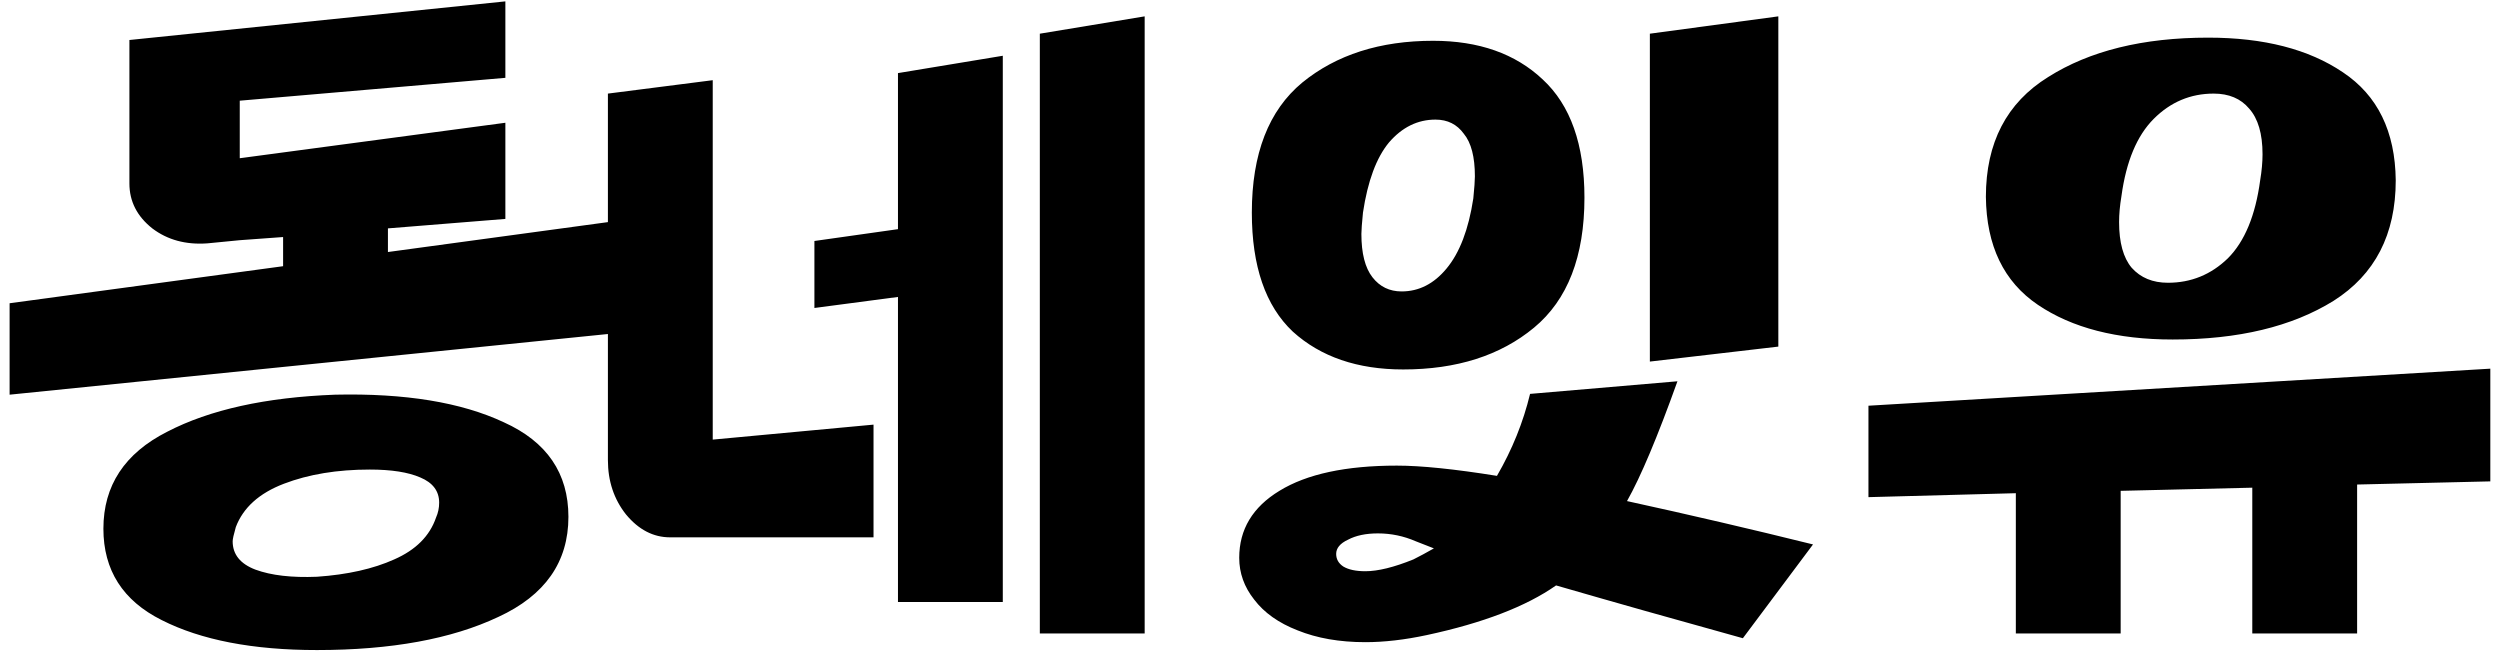 <svg width="203" height="53" viewBox="0 0 203 53" fill="none" xmlns="http://www.w3.org/2000/svg">
<path d="M35.404 42.032C35.575 41.648 35.66 41.243 35.66 40.816C35.66 39.877 35.148 39.195 34.124 38.768C33.143 38.341 31.777 38.128 30.028 38.128C27.383 38.128 25.057 38.512 23.052 39.28C21.047 40.048 19.745 41.221 19.148 42.8C18.977 43.397 18.892 43.781 18.892 43.952C18.892 45.019 19.511 45.787 20.748 46.256C22.028 46.725 23.692 46.917 25.74 46.832C28.215 46.661 30.305 46.192 32.012 45.424C33.761 44.656 34.892 43.525 35.404 42.032ZM0.78 24.624L22.988 21.616V19.248L19.468 19.504L16.844 19.76C15.095 19.888 13.601 19.483 12.364 18.544C11.127 17.563 10.508 16.347 10.508 14.896V3.248L41.036 0.112V6.32L19.468 8.176V12.848L41.036 9.968V17.776L31.5 18.544V20.464L51.276 17.776V26.928L0.78 32.048V24.624ZM8.396 42.928C8.396 39.429 10.124 36.805 13.58 35.056C17.036 33.264 21.58 32.261 27.212 32.048C32.887 31.92 37.452 32.667 40.908 34.288C44.407 35.867 46.156 38.427 46.156 41.968C46.156 45.637 44.257 48.347 40.46 50.096C36.663 51.888 31.756 52.784 25.74 52.784C20.535 52.784 16.332 51.973 13.132 50.352C9.975 48.773 8.396 46.299 8.396 42.928ZM72.915 48.88V24.112L66.13 25.008V19.568L72.915 18.608V5.936L81.427 4.528V48.88H72.915ZM49.362 7.6L57.874 6.512V35.696L70.93 34.48V43.632H54.419C53.053 43.632 51.858 43.013 50.834 41.776C49.853 40.539 49.362 39.067 49.362 37.36V7.6ZM84.434 2.736L92.947 1.328V51.44H84.434V2.736ZM136.209 30.96C134.588 35.483 133.222 38.725 132.113 40.688C137.19 41.797 142.225 42.971 147.217 44.208L141.521 51.824C135.974 50.288 130.918 48.859 126.353 47.536C123.921 49.243 120.422 50.587 115.857 51.568C114.065 51.952 112.401 52.144 110.865 52.144C108.774 52.144 106.94 51.824 105.361 51.184C103.825 50.587 102.652 49.755 101.841 48.688C101.03 47.664 100.625 46.533 100.625 45.296C100.625 42.992 101.713 41.179 103.889 39.856C106.108 38.491 109.286 37.808 113.425 37.808C115.388 37.808 118.097 38.085 121.553 38.64C122.79 36.507 123.686 34.288 124.241 31.984L136.209 30.96ZM108.497 44.976C108.497 45.403 108.689 45.744 109.073 46C109.5 46.256 110.097 46.384 110.865 46.384C111.889 46.384 113.19 46.064 114.769 45.424C115.281 45.168 115.836 44.869 116.433 44.528L114.961 43.952C113.98 43.525 112.956 43.312 111.889 43.312C110.908 43.312 110.097 43.483 109.457 43.824C108.817 44.123 108.497 44.507 108.497 44.976ZM133.969 29.36V2.736L144.401 1.328V28.144L133.969 29.36ZM119.633 16.112C119.718 15.259 119.761 14.661 119.761 14.32C119.761 12.741 119.462 11.589 118.865 10.864C118.31 10.096 117.542 9.712 116.561 9.712C115.11 9.712 113.852 10.331 112.785 11.568C111.761 12.805 111.057 14.704 110.673 17.264C110.588 18.117 110.545 18.693 110.545 18.992C110.545 20.571 110.844 21.744 111.441 22.512C112.038 23.28 112.828 23.664 113.809 23.664C115.217 23.664 116.433 23.045 117.457 21.808C118.524 20.528 119.249 18.629 119.633 16.112ZM101.649 17.264C101.649 12.485 103.014 8.965 105.745 6.704C108.518 4.443 112.06 3.312 116.369 3.312C120.081 3.312 123.046 4.357 125.265 6.448C127.526 8.539 128.657 11.739 128.657 16.048C128.657 20.827 127.292 24.347 124.561 26.608C121.83 28.869 118.289 30 113.937 30C110.225 30 107.238 28.976 104.977 26.928C102.758 24.837 101.649 21.616 101.649 17.264ZM202.214 39.088L191.398 39.344V51.44H182.886V39.6L172.198 39.856V51.44H163.686V40.048L151.718 40.368V32.944L202.214 29.936V39.088ZM161.254 15.984C161.254 11.589 162.939 8.347 166.31 6.256C169.68 4.123 174.011 3.056 179.302 3.056C183.824 3.056 187.472 3.995 190.246 5.872C193.062 7.749 194.491 10.672 194.534 14.64C194.534 19.035 192.848 22.299 189.478 24.432C186.107 26.523 181.755 27.568 176.422 27.568C171.899 27.568 168.251 26.629 165.478 24.752C162.704 22.875 161.296 19.952 161.254 15.984ZM172.262 15.92C172.134 16.688 172.07 17.392 172.07 18.032C172.07 19.696 172.411 20.933 173.094 21.744C173.819 22.555 174.8 22.96 176.038 22.96C177.915 22.96 179.536 22.299 180.902 20.976C182.267 19.611 183.142 17.499 183.526 14.64C183.654 13.872 183.718 13.168 183.718 12.528C183.718 10.864 183.355 9.627 182.63 8.816C181.947 8.005 180.987 7.6 179.75 7.6C177.872 7.6 176.251 8.283 174.886 9.648C173.52 11.013 172.646 13.104 172.262 15.92Z" fill="black"/>
</svg>
